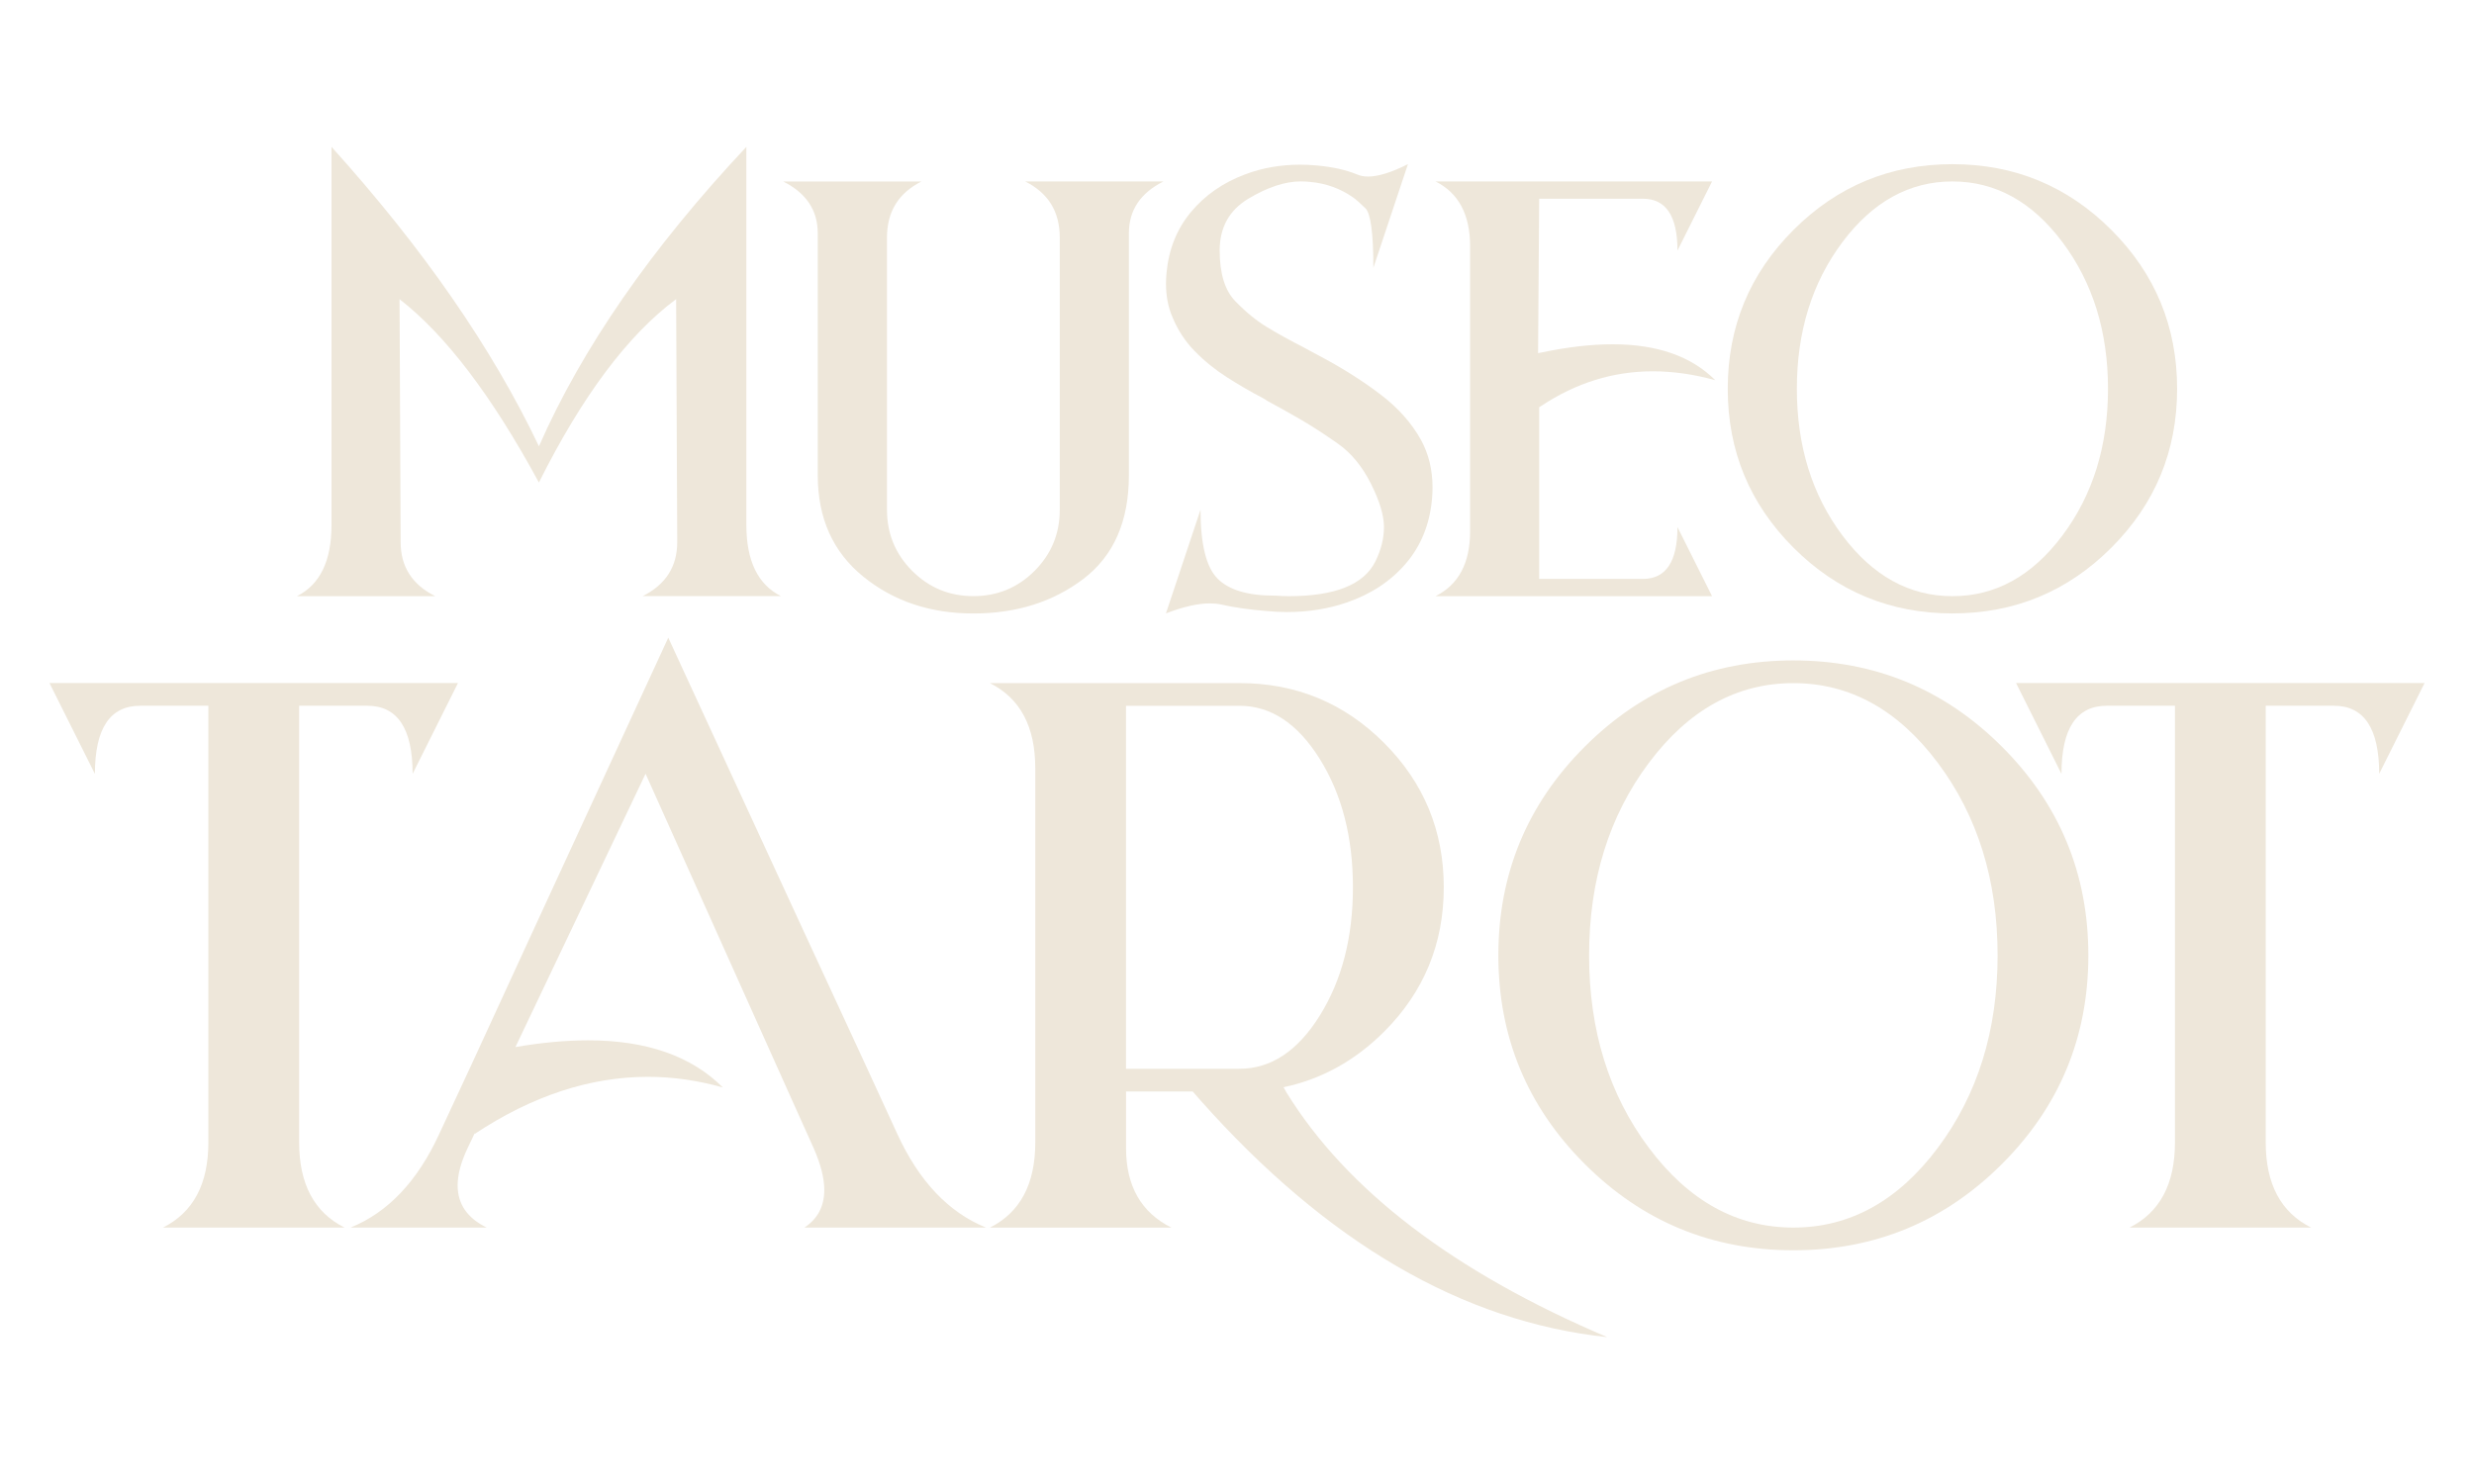 <?xml version="1.0" encoding="UTF-8"?><svg id="uuid-ff3d14b8-8559-42eb-8763-0a6f2d596a70" xmlns="http://www.w3.org/2000/svg" viewBox="0 0 50 30"><defs><style>.uuid-b4742bf5-108b-432d-be18-aab66c39f7c9{fill:#EEE7DA;stroke-width:0px;}</style></defs><path class="uuid-b4742bf5-108b-432d-be18-aab66c39f7c9" d="m10.891,9.754c-.946-1.747-1.885-2.982-2.816-3.706l.022,4.912c0,.495.233.859.699,1.092h-2.795c.466-.233.699-.713.699-1.441V2.969c1.848,2.049,3.246,4.066,4.192,6.053.873-1.987,2.271-4.005,4.192-6.053v7.641c0,.728.233,1.208.699,1.441h-2.795c.466-.233.699-.597.699-1.092l-.022-4.912c-.975.724-1.899,1.959-2.773,3.706Z"/><path class="uuid-b4742bf5-108b-432d-be18-aab66c39f7c9" d="m18.625,3.668c-.466.233-.699.611-.699,1.135v5.502c0,.484.17.896.51,1.236.34.34.752.51,1.236.51s.896-.17,1.236-.51c.34-.34.51-.752.51-1.236v-5.502c0-.524-.233-.902-.699-1.135h2.795c-.466.233-.699.582-.699,1.048v4.891c0,.931-.307,1.63-.92,2.096-.613.466-1.355.699-2.224.699s-1.611-.248-2.224-.745-.92-1.18-.92-2.049v-4.891c0-.466-.233-.815-.699-1.048h2.795Z"/><path class="uuid-b4742bf5-108b-432d-be18-aab66c39f7c9" d="m24.607,11.697c.229.229.609.344,1.141.344h.027c.095.007.186.011.273.011.931,0,1.514-.233,1.747-.699.116-.233.175-.466.175-.699s-.087-.524-.262-.873-.396-.619-.663-.808c-.267-.189-.523-.355-.767-.497-.218-.127-.437-.249-.655-.366l-.087-.055c-.251-.131-.498-.274-.74-.429-.242-.155-.459-.331-.652-.529-.193-.198-.342-.427-.448-.685-.087-.2-.131-.428-.131-.682,0-.069.004-.14.011-.213.044-.477.207-.886.491-1.228.284-.342.65-.597,1.097-.764.346-.131.717-.196,1.113-.196.109,0,.222.005.338.016.317.029.586.089.808.18.065.029.14.044.224.044.207,0,.477-.084.808-.251l-.699,2.096c0-.699-.054-1.1-.161-1.204s-.188-.176-.243-.215c-.258-.182-.548-.288-.868-.317-.065-.007-.129-.011-.191-.011-.32,0-.674.116-1.062.349-.388.233-.581.582-.581,1.048s.105.808.317,1.026c.211.218.425.393.641.524s.467.269.751.415l.049.027.306.164c.448.24.846.494,1.195.761s.619.57.808.909c.156.284.235.606.235.966,0,.076-.004.155-.011.235-.047.513-.225.948-.532,1.305-.308.357-.707.619-1.198.786-.371.127-.771.191-1.201.191-.138,0-.28-.007-.426-.022-.331-.026-.633-.069-.906-.131-.069-.015-.144-.022-.224-.022-.244,0-.54.067-.89.202l.699-2.096c0,.699.115,1.163.344,1.392Z"/><path class="uuid-b4742bf5-108b-432d-be18-aab66c39f7c9" d="m31.14,7.129c.531-.113,1.015-.169,1.452-.169.899,0,1.59.242,2.074.726-.433-.12-.853-.18-1.261-.18-.801,0-1.552.233-2.254.699-.015.007-.029.016-.044.027v3.471h2.096c.466,0,.699-.349.699-1.048l.699,1.397h-5.589c.466-.233.699-.67.699-1.31v-5.764c0-.64-.233-1.077-.699-1.31h5.589l-.699,1.397c0-.699-.233-1.048-.699-1.048h-2.096l-.022,3.122.055-.011Z"/><path class="uuid-b4742bf5-108b-432d-be18-aab66c39f7c9" d="m39.459,12.401c-1.255,0-2.326-.443-3.212-1.329-.886-.886-1.329-1.957-1.329-3.212s.443-2.326,1.329-3.212c.886-.886,1.957-1.329,3.212-1.329s2.326.443,3.212,1.329c.886.886,1.329,1.957,1.329,3.212s-.443,2.326-1.329,3.212c-.886.886-1.957,1.329-3.212,1.329Zm0-.349c.87,0,1.611-.409,2.224-1.228.613-.819.92-1.807.92-2.964s-.307-2.145-.92-2.964c-.613-.819-1.355-1.228-2.224-1.228s-1.611.409-2.224,1.228c-.613.819-.92,1.807-.92,2.964s.307,2.145.92,2.964c.613.819,1.355,1.228,2.224,1.228Z"/><path class="uuid-b4742bf5-108b-432d-be18-aab66c39f7c9" d="m1.917,15.643l-.917-1.835h8.256l-.917,1.835c0-.917-.306-1.376-.917-1.376h-1.376v8.829c0,.841.306,1.414.917,1.72h-3.669c.611-.306.917-.879.917-1.72v-8.829h-1.376c-.612,0-.917.459-.917,1.376Z"/><path class="uuid-b4742bf5-108b-432d-be18-aab66c39f7c9" d="m9.6,22.896l-.15.315c-.134.282-.201.533-.201.752,0,.378.196.662.588.853h-2.752c.755-.306,1.352-.936,1.792-1.892l.666-1.433,1.319-2.867,2.644-5.733,2.644,5.733,1.326,2.867.659,1.433c.439.956,1.037,1.586,1.792,1.892h-3.669c.267-.177.401-.43.401-.76,0-.239-.072-.521-.215-.846l-.516-1.147-2.881-6.421-2.63,5.525c.53-.091,1.02-.136,1.469-.136,1.18,0,2.088.318,2.723.953-.507-.143-1.01-.215-1.512-.215-1.175,0-2.343.385-3.504,1.154l.007-.029Z"/><path class="uuid-b4742bf5-108b-432d-be18-aab66c39f7c9" d="m25.996,22.079c1.223,1.983,3.385,3.633,6.486,4.952-2.924-.311-5.666-1.909-8.227-4.794-.048-.057-.098-.115-.15-.172h-1.347v1.147c0,.765.306,1.3.917,1.605h-3.669c.611-.306.917-.879.917-1.72v-7.568c0-.841-.306-1.414-.917-1.72h5.045c1.142,0,2.115.403,2.92,1.208.805.805,1.208,1.779,1.208,2.92s-.401,2.114-1.204,2.917c-.588.588-1.266.963-2.035,1.125l.057.1Zm-.946-.473c.635,0,1.176-.358,1.623-1.075s.67-1.581.67-2.594-.223-1.878-.67-2.594-.988-1.075-1.623-1.075h-2.293v7.338h2.293Z"/><path class="uuid-b4742bf5-108b-432d-be18-aab66c39f7c9" d="m36.244,25.275c-1.648,0-3.054-.582-4.217-1.745-1.163-1.163-1.745-2.569-1.745-4.217s.582-3.054,1.745-4.217,2.569-1.745,4.217-1.745,3.054.582,4.217,1.745c1.163,1.163,1.745,2.569,1.745,4.217s-.582,3.054-1.745,4.217-2.569,1.745-4.217,1.745Zm0-.459c1.142,0,2.115-.537,2.92-1.612.805-1.075,1.208-2.372,1.208-3.891s-.403-2.816-1.208-3.891c-.805-1.075-1.779-1.612-2.92-1.612s-2.115.537-2.92,1.612c-.805,1.075-1.208,2.372-1.208,3.891s.402,2.816,1.208,3.891c.805,1.075,1.778,1.612,2.92,1.612Z"/><path class="uuid-b4742bf5-108b-432d-be18-aab66c39f7c9" d="m41.662,15.643l-.917-1.835h8.256l-.917,1.835c0-.917-.306-1.376-.917-1.376h-1.376v8.829c0,.841.306,1.414.917,1.72h-3.669c.611-.306.917-.879.917-1.72v-8.829h-1.376c-.612,0-.917.459-.917,1.376Z"/></svg>